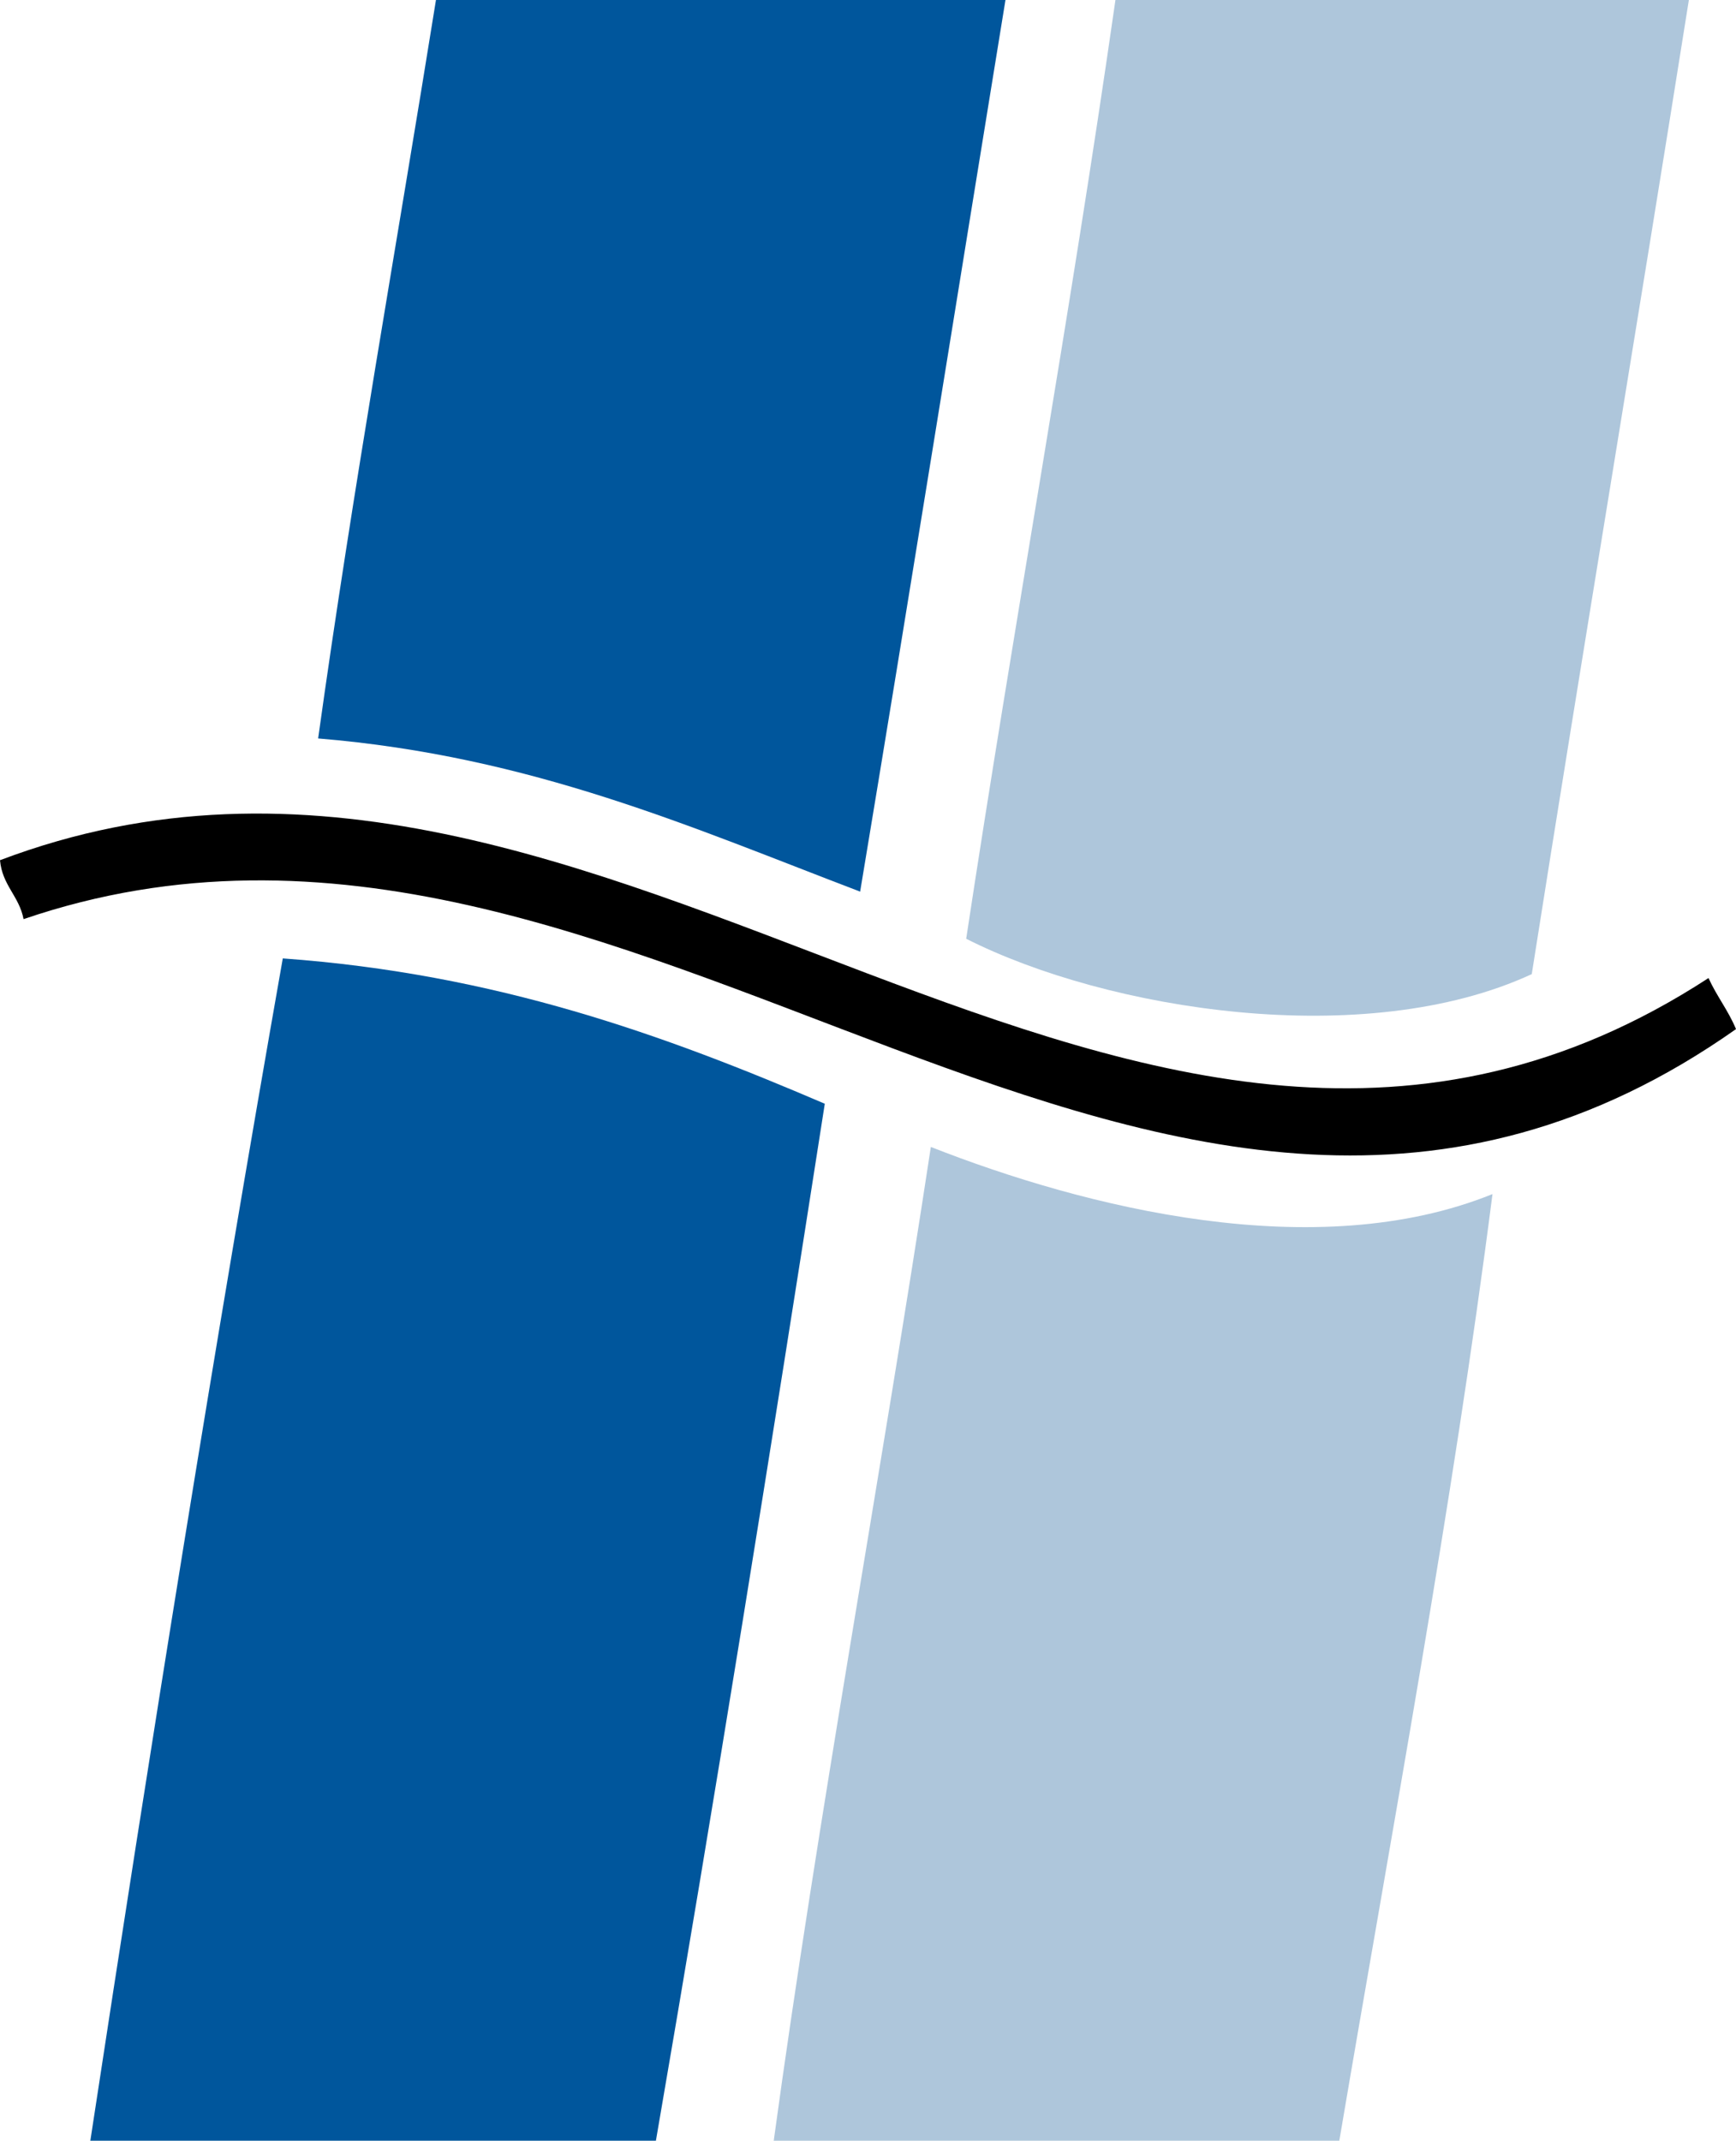 <?xml version="1.0" encoding="UTF-8" standalone="no"?>
<!-- Generator: Adobe Illustrator 15.0.0, SVG Export Plug-In . SVG Version: 6.00 Build 0)  -->

<svg
   xmlns:dc="http://purl.org/dc/elements/1.1/"
   xmlns:cc="http://creativecommons.org/ns#"
   xmlns:rdf="http://www.w3.org/1999/02/22-rdf-syntax-ns#"
   xmlns:svg="http://www.w3.org/2000/svg"
   xmlns="http://www.w3.org/2000/svg"
   xmlns:sodipodi="http://sodipodi.sourceforge.net/DTD/sodipodi-0.dtd"
   xmlns:inkscape="http://www.inkscape.org/namespaces/inkscape"
   version="1.1"
   id="Layer_2"
   x="0px"
   y="0px"
   width="331.5"
   height="408.75"
   viewBox="0 0 331.5 408.75"
   enable-background="new 0 0 1436.25 483"
   xml:space="preserve"
   inkscape:version="0.48.2 r9819"
   sodipodi:docname="logohogent.svg"><defs
   id="defs119" /><sodipodi:namedview
   pagecolor="#ffffff"
   bordercolor="#666666"
   borderopacity="1"
   objecttolerance="10"
   gridtolerance="10"
   guidetolerance="10"
   inkscape:pageopacity="0"
   inkscape:pageshadow="2"
   inkscape:window-width="1680"
   inkscape:window-height="967"
   id="namedview117"
   showgrid="false"
   inkscape:zoom="0.41079199"
   inkscape:cx="-996.71972"
   inkscape:cy="673.19591"
   inkscape:window-x="0"
   inkscape:window-y="30"
   inkscape:window-maximized="1"
   inkscape:current-layer="Layer_2"
   fit-margin-top="0"
   fit-margin-left="0"
   fit-margin-right="0"
   fit-margin-bottom="0" />



<g
   id="g105"
   transform="translate(-820.25,0)">
	<path
   clip-rule="evenodd"
   d="M 903.5,0 C 939.75,0 976,0 1012.25,0 1002.994,56.744 993.916,113.666 984.5,170.25 952.455,158.045 921.875,144.375 881,141 887.663,93.163 895.966,46.966 903.5,0 z"
   id="path107"
   inkscape:connector-curvature="0"
   style="fill:#00569c;fill-rule:evenodd" />
	<path
   clip-rule="evenodd"
   d="m 1033.25,0 c 36.5,0 73,0 109.5,0 -9.86,62.139 -20.204,123.796 -30,186 -31.882,14.756 -81.07,6.881 -108,-6.75 9.112,-60.139 19.825,-118.674 28.5,-179.25 z"
   id="path109"
   inkscape:connector-curvature="0"
   style="fill:#aec6db;fill-rule:evenodd" />
	<path
   clip-rule="evenodd"
   d="m 1146.5,186.75 c 1.556,3.445 3.788,6.211 5.25,9.75 -110.416,77.81 -209.965,-60.987 -327,-21 -0.84,-4.41 -4.068,-6.432 -4.5,-11.25 116.777,-44.216 215.962,94.307 326.25,22.5 z"
   id="path111"
   inkscape:connector-curvature="0"
   style="fill-rule:evenodd" />
	<path
   clip-rule="evenodd"
   d="m 874.25,183 c 40.802,2.949 72.872,14.628 103.5,27.75 -10.352,66.399 -20.957,132.542 -32.25,198 -36,0 -72,0 -108,0 11.571,-75.93 23.633,-151.366 36.75,-225.75 z"
   id="path113"
   inkscape:connector-curvature="0"
   style="fill:#00569c;fill-rule:evenodd" />
	<path
   clip-rule="evenodd"
   d="m 1105.25,228 c -7.604,59.396 -19.177,121.322 -29.25,180.75 -36,0 -72,0 -108,0 8.439,-61.813 20.396,-126.602 30,-189.75 29.446,11.58 73.47,22.666 107.25,9 z"
   id="path115"
   inkscape:connector-curvature="0"
   style="fill:#aec6db;fill-rule:evenodd" />
</g>
</svg>